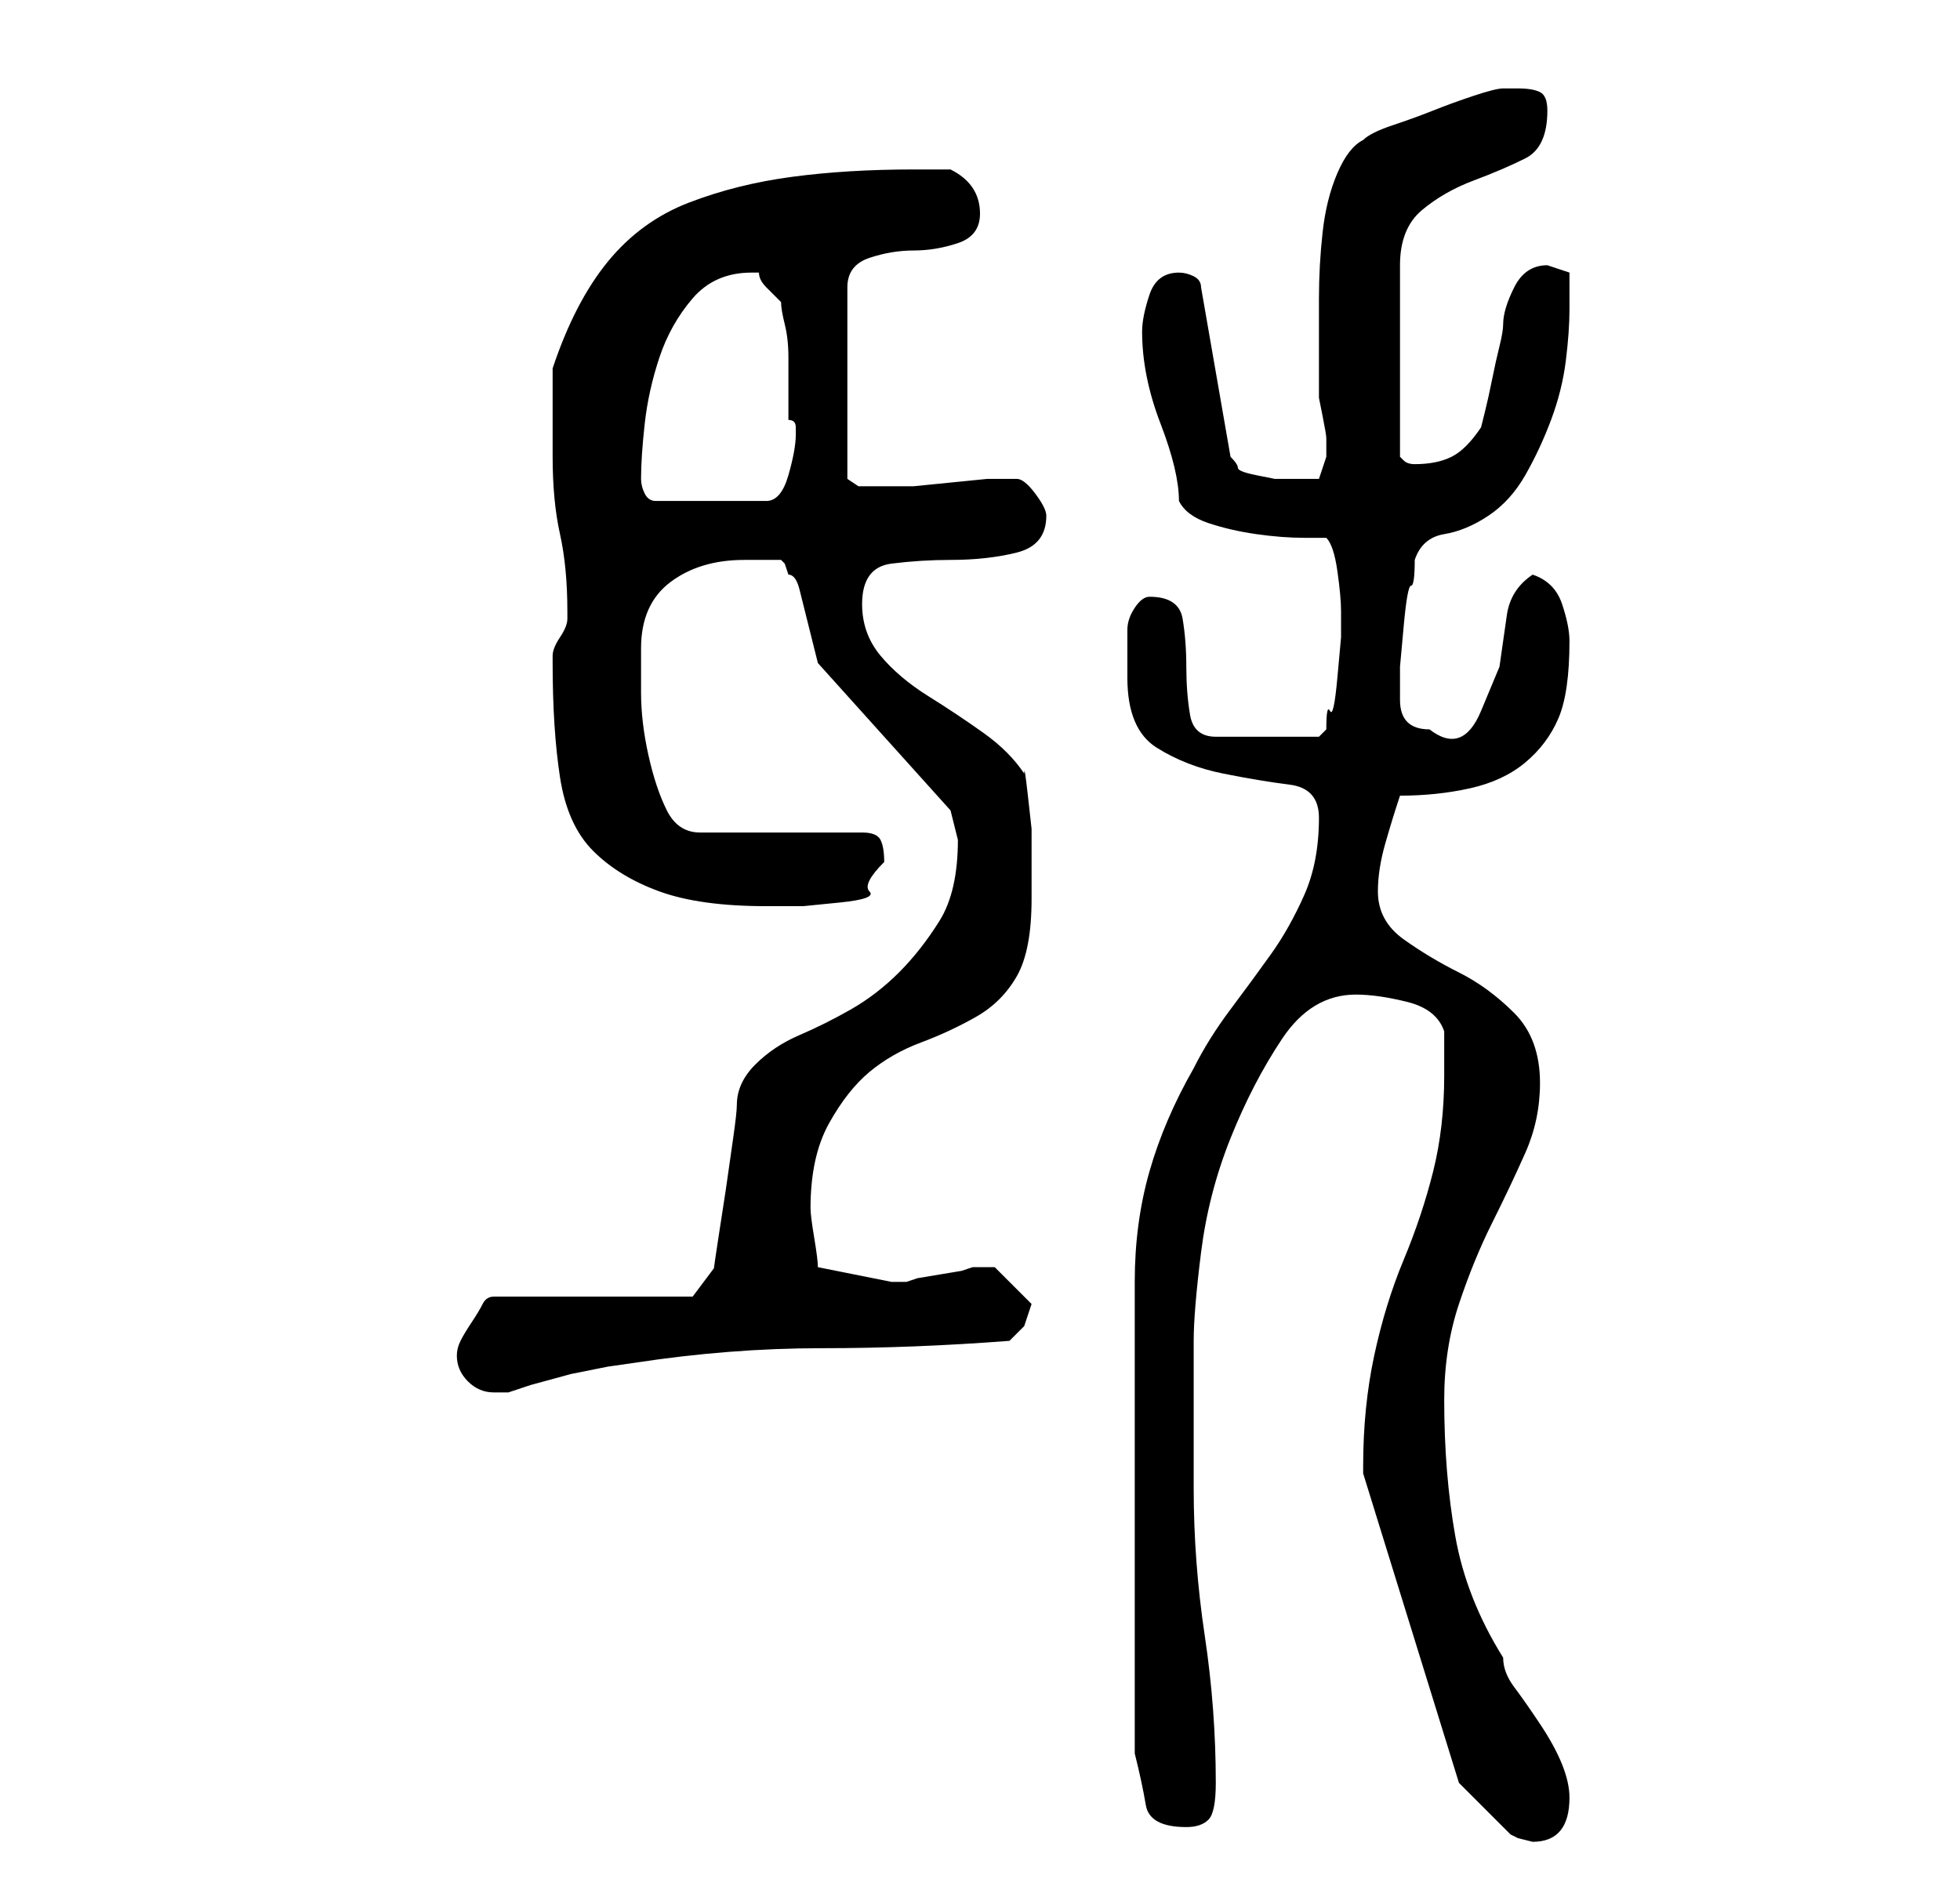 <?xml version="1.0" standalone="no"?>
<!DOCTYPE svg PUBLIC "-//W3C//DTD SVG 1.1//EN" "http://www.w3.org/Graphics/SVG/1.1/DTD/svg11.dtd" >
<svg xmlns="http://www.w3.org/2000/svg" xmlns:xlink="http://www.w3.org/1999/xlink" version="1.1" viewBox="-10 0 266 256">
   <path fill="currentColor"
d="M188 242l7 7l1 0.5t2 0.5q5 0 5 -6q0 -2 -1 -4.5t-3 -5.5t-3.5 -5t-1.5 -4q-5 -8 -6.5 -16.5t-1.5 -18.5q0 -7 2 -13t4.5 -11t4.5 -9.5t2 -9.5q0 -6 -3.5 -9.5t-7.5 -5.5t-7.5 -4.5t-3.5 -6.5q0 -3 1 -6.5t2 -6.5q5 0 9.5 -1t7.5 -3.5t4.5 -6t1.5 -10.5q0 -2 -1 -5t-4 -4
q-3 2 -3.5 5.5l-1 7t-2.5 6t-7 2.5q-2 0 -3 -1t-1 -3v-1v-3.5t0.5 -5.5t1 -5.5t0.5 -3.5q1 -3 4 -3.5t6 -2.5t5 -5.5t3.5 -7.5t2 -8t0.5 -7v-2.5v-2.5l-1.5 -0.5l-1.5 -0.5q-3 0 -4.5 3t-1.5 5q0 1 -0.5 3t-1 4.5t-1 4.5l-0.5 2q-2 3 -4 4t-5 1v0q-1 0 -1.5 -0.5l-0.5 -0.5
v-26q0 -5 3 -7.5t7 -4t7 -3t3 -6.5q0 -2 -1 -2.5t-3 -0.5h-2q-1 0 -4 1t-5.5 2t-5.5 2t-4 2q-2 1 -3.5 4.5t-2 8t-0.5 9v7.5v2.5v1.5v2t0.5 2.5t0.5 3v2.5l-0.5 1.5l-0.5 1.5h-2h-2h-2t-2.5 -0.5t-2.5 -1t-1 -1.5l-4 -23q0 -1 -1 -1.5t-2 -0.5q-3 0 -4 3t-1 5q0 6 2.5 12.5
t2.5 10.5q1 2 4 3t6.5 1.5t6.5 0.5h3q1 1 1.5 4.5t0.5 5.5v3.5t-0.5 5.5t-1 4.5t-0.5 2.5l-1 1h-14q-3 0 -3.5 -3t-0.5 -6.5t-0.5 -6.5t-4.5 -3q-1 0 -2 1.5t-1 3v3.5v3q0 7 4 9.5t9 3.5t9 1.5t4 4.5q0 6 -2 10.5t-4.5 8t-5.5 7.5t-5 8q-4 7 -6 14t-2 15v5v8v11v8v7v9v10v6
q1 4 1.5 7t5.5 3q2 0 3 -1t1 -5q0 -10 -1.5 -20t-1.5 -20v-20q0 -4 1 -12t4 -15.5t7 -13.5t10 -6q3 0 7 1t5 4v3v3q0 7 -1.5 13t-4 12t-4 13t-1.5 15v1zM52 184q0 2 1.5 3.5t3.5 1.5h2l3 -1t5.5 -1.5l5 -1t3.5 -0.5q13 -2 25.5 -2t25.5 -1l0.5 -0.5l1.5 -1.5l0.5 -1.5
l0.5 -1.5l-2 -2l-3 -3h-1h-2l-1.5 0.5t-3 0.5t-3 0.5l-1.5 0.5h-1h-1l-10 -2q0 -1 -0.5 -4t-0.5 -4q0 -7 2.5 -11.5t5.5 -7t7 -4t7.5 -3.5t5.5 -5.5t2 -10.5v-4v-5.5t-0.5 -4.5t-0.5 -3q-2 -3 -5.5 -5.5t-7.5 -5t-6.5 -5.5t-2.5 -7q0 -5 4 -5.5t8 -0.5q5 0 9 -1t4 -5
q0 -1 -1.5 -3t-2.5 -2h-1h-3t-5 0.5t-5 0.5h-3h-2h-2.5t-1.5 -1v-26q0 -3 3 -4t6 -1t6 -1t3 -4q0 -2 -1 -3.5t-3 -2.5h-5q-9 0 -16.5 1t-14 3.5t-11 8t-7.5 14.5v3v4v3v2q0 6 1 10.5t1 10.5v1q0 1 -1 2.5t-1 2.5v1q0 9 1 15.5t4.5 10t9 5.5t14.5 2h5t5 -0.5t4 -1.5t2 -4
q0 -2 -0.5 -3t-2.5 -1h-22q-3 0 -4.5 -3t-2.5 -7.5t-1 -8.5v-6q0 -6 4 -9t10 -3h5l0.5 0.5t0.5 1.5q1 0 1.5 2l1 4l1 4l0.5 2l18 20l0.5 2l0.5 2q0 7 -2.5 11t-5.5 7t-6.5 5t-7 3.5t-6 4t-2.5 5.5q0 1 -0.5 4.5l-1 7t-1 6.5t-0.5 4l-3 4h-27q-1 0 -1.5 1t-1.5 2.5t-1.5 2.5
t-0.5 2zM77 65q0 -3 0.5 -7.5t2 -9t4.5 -8t8 -3.5h1q0 1 1 2l2 2q0 1 0.5 3t0.5 4.5v5v3.5q1 0 1 1v1q0 2 -1 5.5t-3 3.5h-15q-1 0 -1.5 -1t-0.5 -2z" />
</svg>
